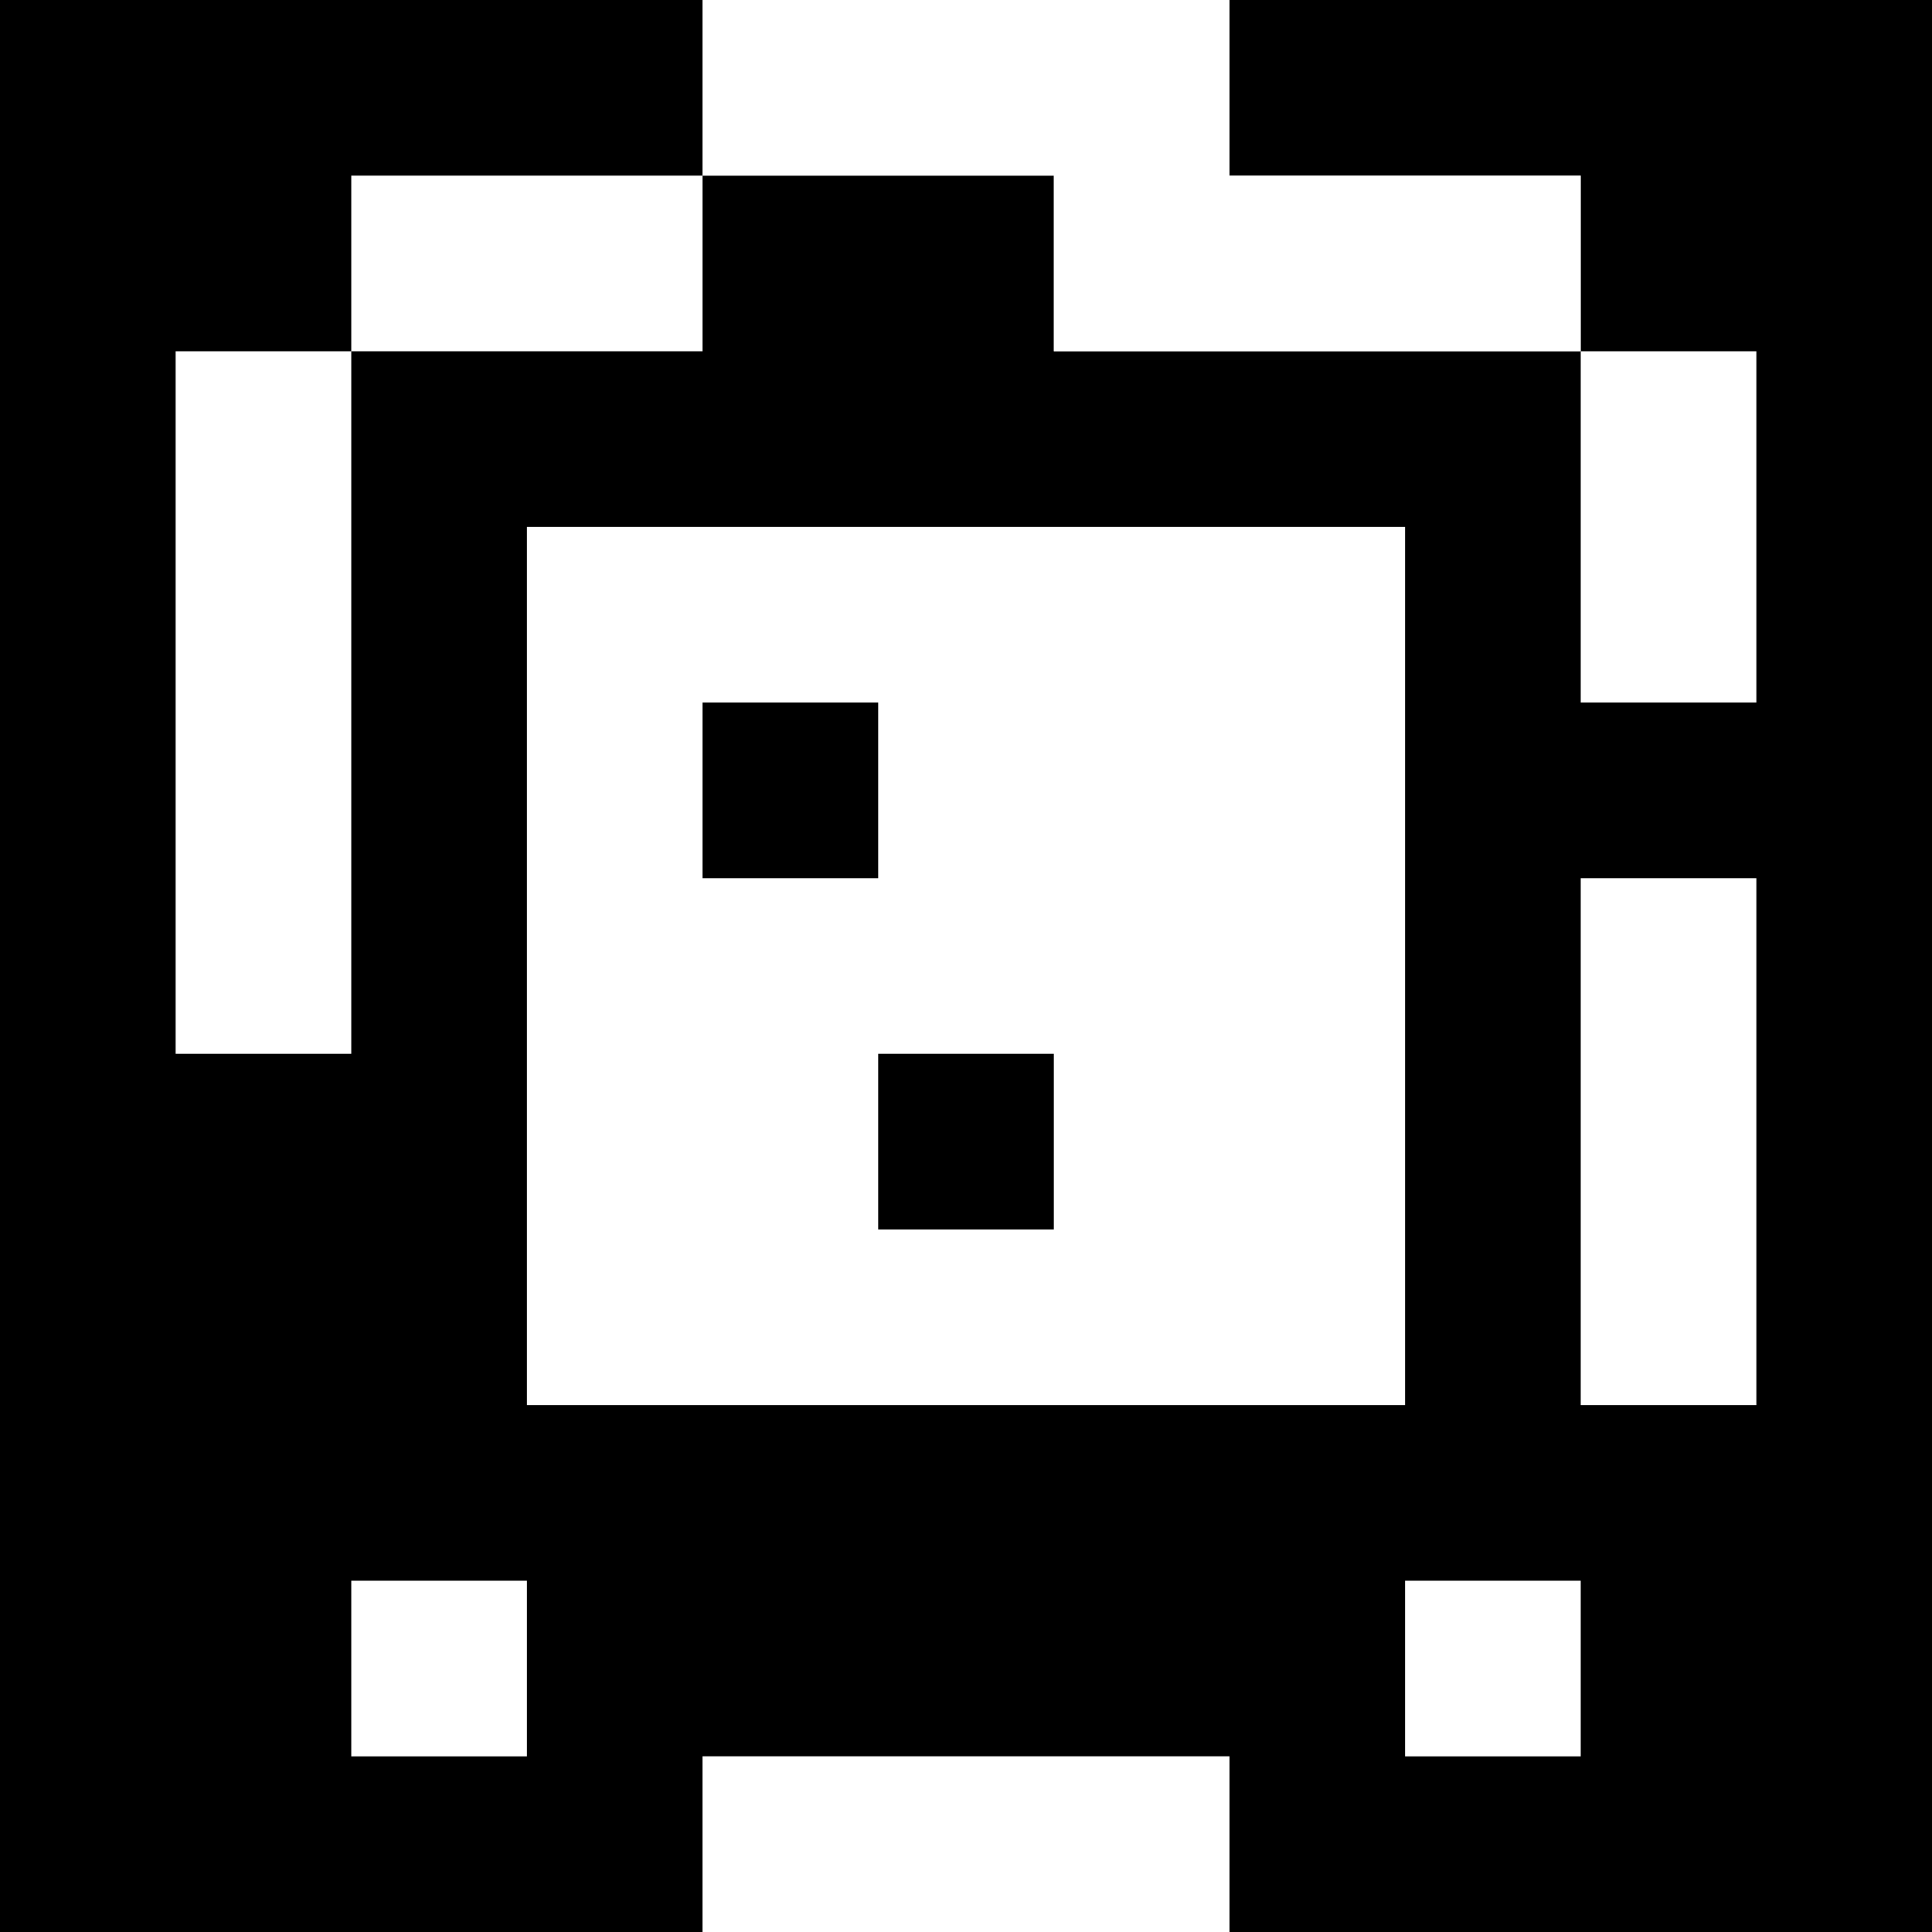 <?xml version="1.0" standalone="yes"?>
<svg xmlns="http://www.w3.org/2000/svg" width="110" height="110">
<rect width="100%" height="100%" fill="#808080" stroke="none"/>
<path style="fill:#000000; stroke:none;" d="M0 0L0 110L40 110L40 100L70 100L70 110L110 110L110 0L70 0L70 10L90 10L90 20L60 20L60 10L40 10L40 0L0 0z"/>
<path style="fill:#ffffff; stroke:none;" d="M40 0L40 10L60 10L60 20L90 20L90 10L70 10L70 0L40 0M20 10L20 20L10 20L10 60L20 60L20 20L40 20L40 10L20 10M90 20L90 40L100 40L100 20L90 20M30 30L30 80L80 80L80 30L30 30z"/>
<path style="fill:#000000; stroke:none;" d="M40 40L40 50L50 50L50 40L40 40z"/>
<path style="fill:#ffffff; stroke:none;" d="M90 50L90 80L100 80L100 50L90 50z"/>
<path style="fill:#000000; stroke:none;" d="M50 60L50 70L60 70L60 60L50 60z"/>
<path style="fill:#ffffff; stroke:none;" d="M20 90L20 100L30 100L30 90L20 90M80 90L80 100L90 100L90 90L80 90M40 100L40 110L70 110L70 100L40 100z"/>
</svg>
